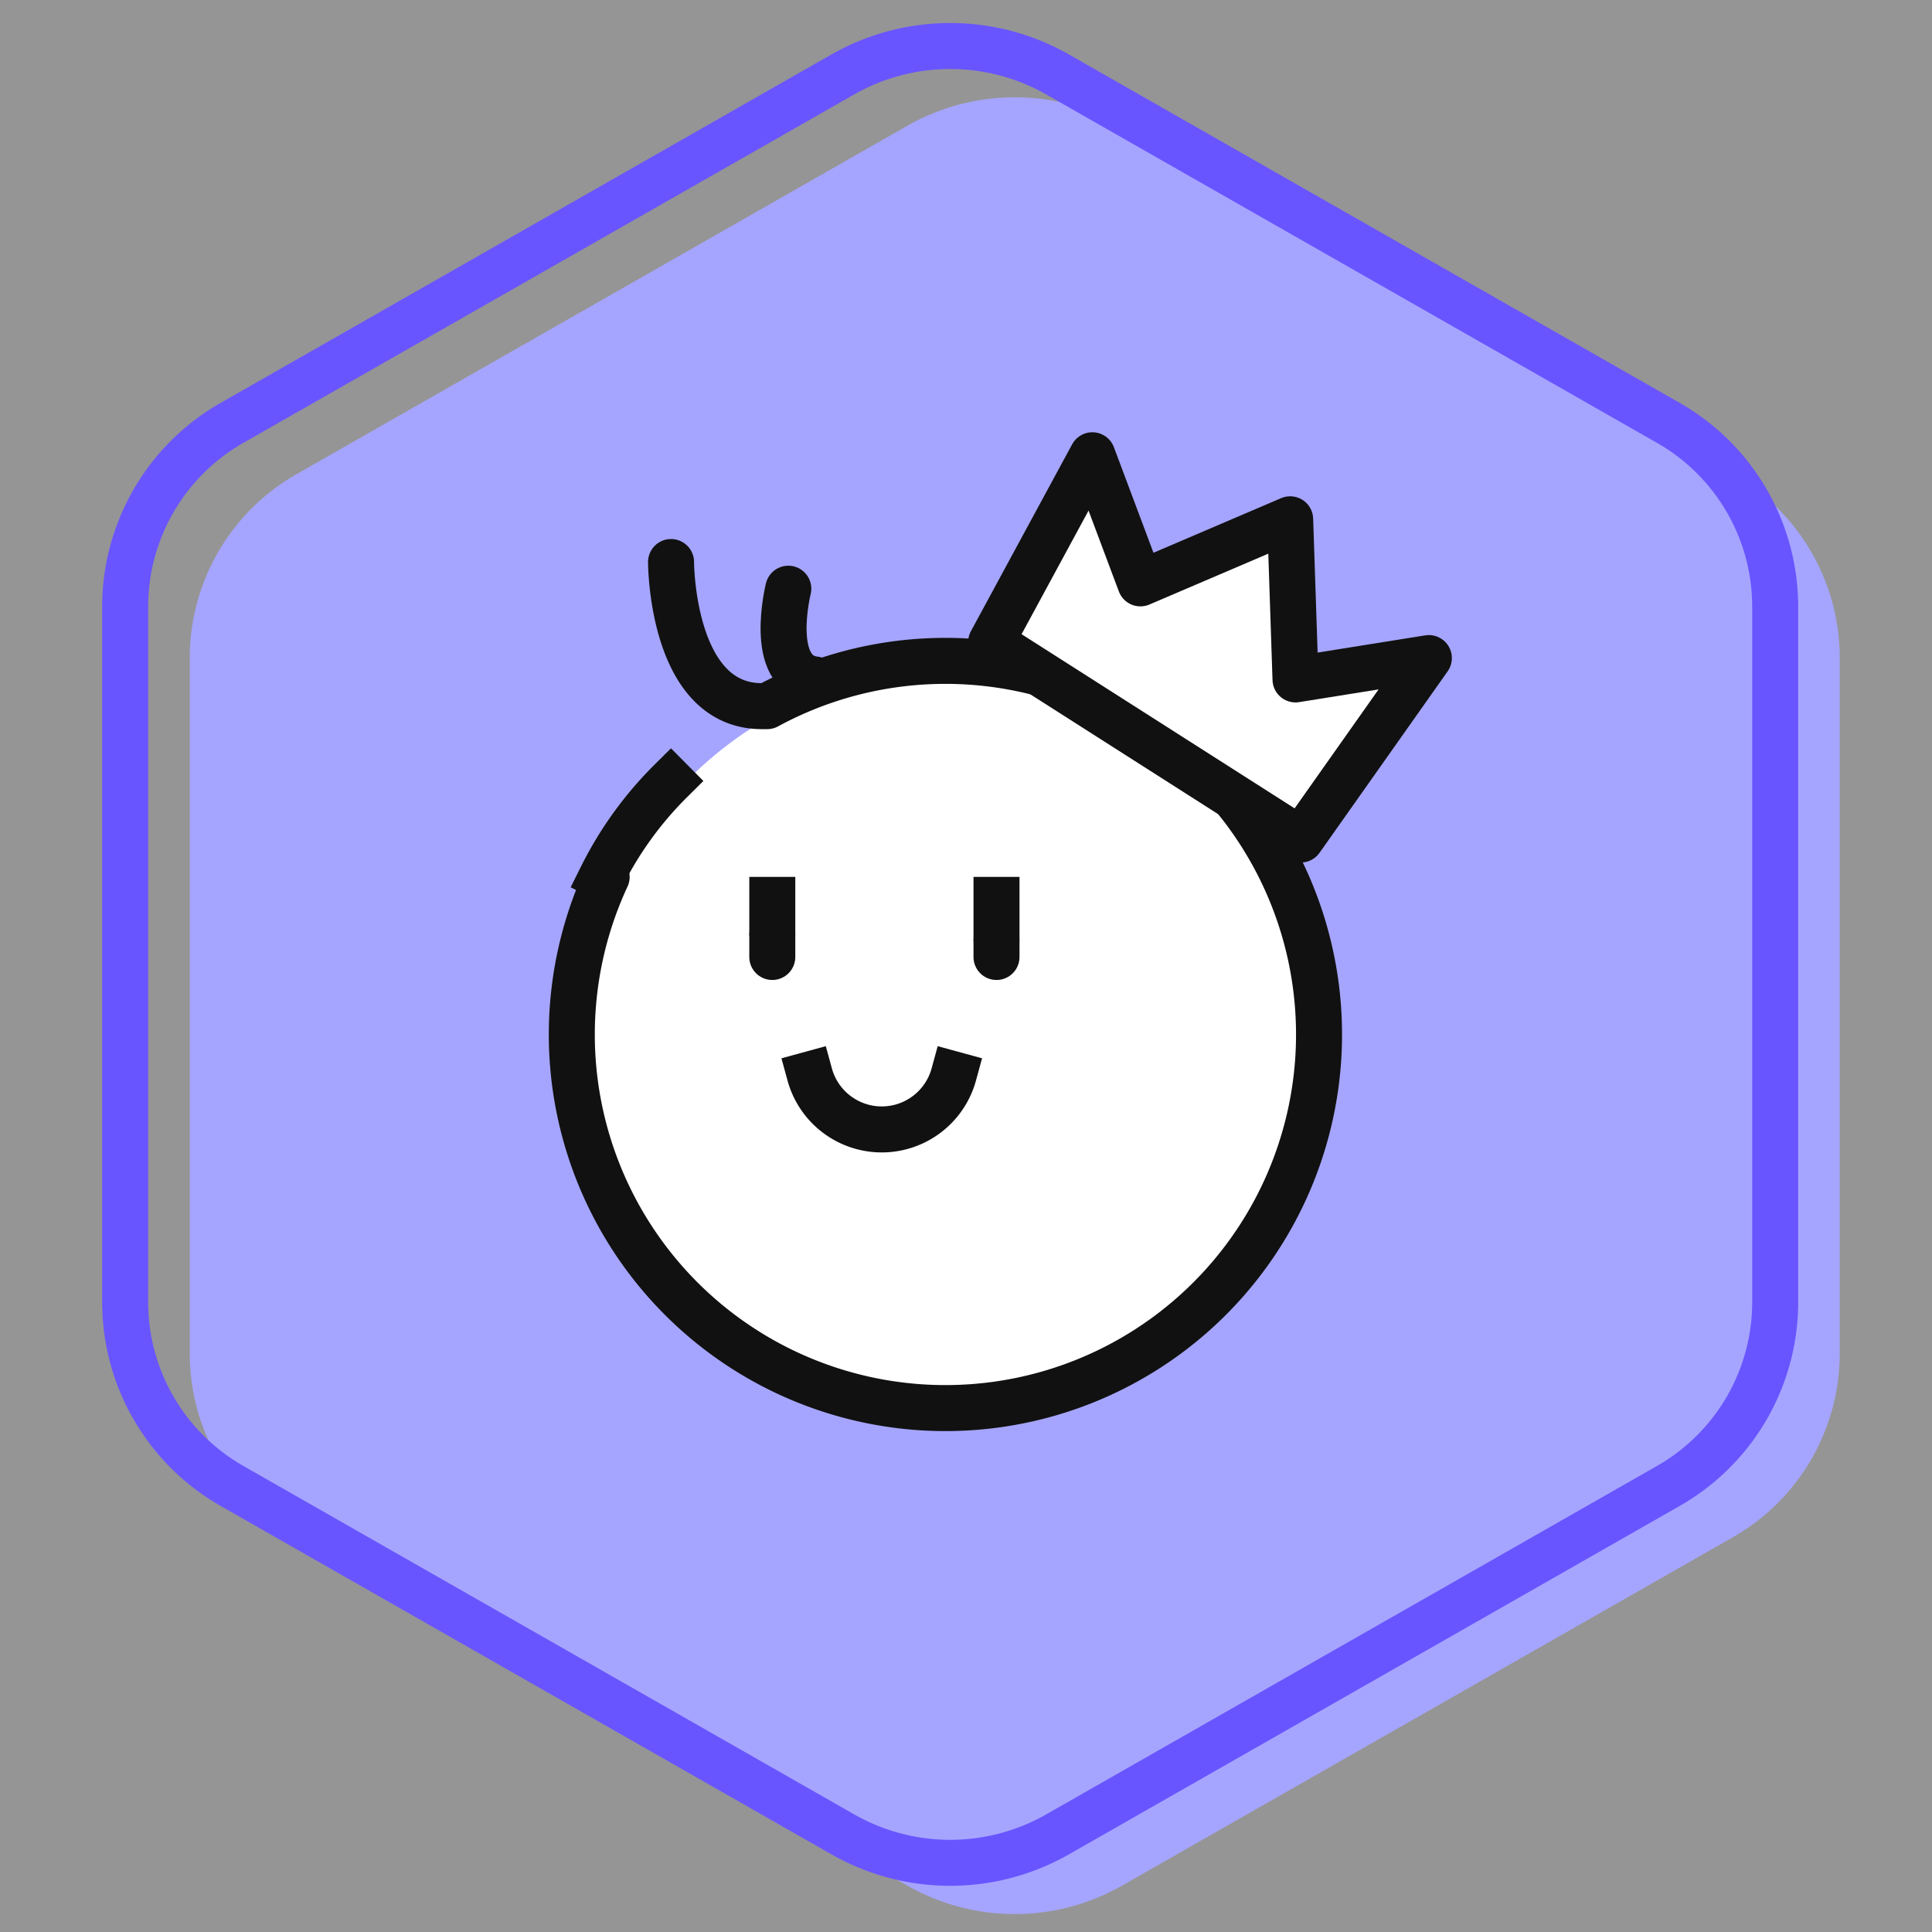 <svg xmlns="http://www.w3.org/2000/svg" width="42" height="42"><rect width="100%" height="100%" fill="#333333" stroke="none"/><defs><clipPath id="a"><path data-name="사각형 338979" transform="translate(57 186)" fill="red" opacity=".338" d="M0 0h42v42H0z"/></clipPath></defs><g data-name="마스크 그룹 359641" transform="translate(-57 -186)" clip-path="url(#a)"><path data-name="사각형 224859" fill="#f9f9f9" opacity=".5" d="M20 171h335v115H20z"/><g data-name="그룹 279832"><g data-name="그룹 260104"><path data-name="패스 580160" d="M61.125 200.294v15.137a4.6 4.6 0 002.333 3.993l13.268 7.568a4.71 4.71 0 004.666 0l13.269-7.568a4.6 4.6 0 002.333-3.993v-15.137a4.6 4.6 0 00-2.333-3.993l-13.269-7.568a4.714 4.714 0 00-4.666 0l-13.268 7.568a4.6 4.6 0 00-2.333 3.993z" fill="#a5a5ff" style="isolation:isolate"/><path data-name="패스 580161" d="M59.721 199.18v15.137a4.6 4.6 0 002.333 3.992l13.269 7.569a4.714 4.714 0 004.667 0l13.268-7.569a4.6 4.6 0 002.333-3.992V199.18a4.6 4.6 0 00-2.333-3.993l-13.268-7.569a4.717 4.717 0 00-4.667 0l-13.269 7.569a4.6 4.6 0 00-2.333 3.993z" fill="none" stroke="#6955ff" stroke-linejoin="round"/></g><g data-name="그룹 279820"><path data-name="패스 581203" d="M77.618 200.422a8.122 8.122 0 11-8.006 8.122 8.122 8.122 0 018.006-8.006" fill="#fff"/><path data-name="패스 581204" d="M70.076 205.064a7.89 7.89 0 011.508-2.089" fill="none" stroke="#111" stroke-linecap="square" stroke-linejoin="round"/><path data-name="패스 581205" d="M71.588 198.218s0 3.133 1.973 3.133h.116a8.122 8.122 0 11-3.489 3.713" fill="none" stroke="#111" stroke-linecap="round" stroke-linejoin="round"/><path data-name="패스 581206" d="M74.137 198.798s-.464 1.856.58 1.973" fill="none" stroke="#111" stroke-linecap="round" stroke-linejoin="round"/><path data-name="패스 581207" d="M77.735 209.357a1.624 1.624 0 01-3.133 0" fill="none" stroke="#111" stroke-linecap="square" stroke-miterlimit="10"/><path data-name="선 42859" fill="none" stroke="#111" stroke-linecap="round" d="M78.663 206.456v.348"/><path data-name="선 42860" fill="none" stroke="#111" d="M78.663 205.063v1.392"/><path data-name="선 42861" fill="none" stroke="#111" stroke-linecap="round" d="M73.789 206.34v.464"/><path data-name="선 42862" fill="none" stroke="#111" d="M73.789 205.063v1.276"/><path data-name="패스 581208" d="M88.062 200.306l-2.785 3.945-6.73-4.293 2.2-4.061 1.044 2.785 3.256-1.393.116 3.481z" fill="#fff"/><path data-name="패스 581209" d="M88.062 200.306l-2.785 3.945-6.73-4.293 2.2-4.061 1.044 2.785 3.256-1.393.116 3.481z" fill="none" stroke="#111" stroke-linejoin="round"/></g></g></g></svg>